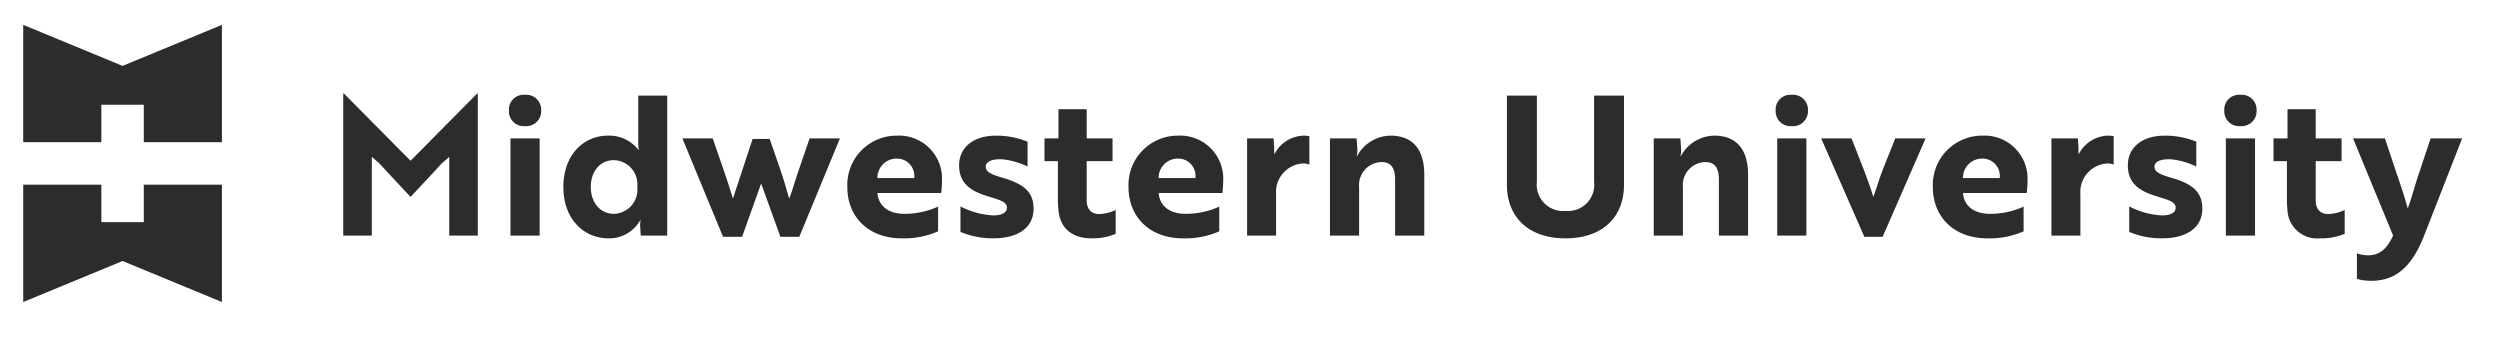 <svg xmlns="http://www.w3.org/2000/svg" xmlns:xlink="http://www.w3.org/1999/xlink" width="304.822" height="41.135" viewBox="0 0 304.822 41.135">
  <defs>
    <clipPath id="clip-path">
      <path id="Path_4058" data-name="Path 4058" d="M0,2.443H304.822V-38.692H0Z" transform="translate(0 38.692)" fill="none"/>
    </clipPath>
  </defs>
  <g id="Group_6131" data-name="Group 6131" transform="translate(0 38.692)">
    <g id="Group_6111" data-name="Group 6111" transform="translate(2.831 -35.663)">
      <path id="Path_4036" data-name="Path 4036" d="M.72.3l-12.114-5V9.608h9.527V5.039H3.306V9.608h9.527V-4.7Z" transform="translate(11.394 4.703)" fill="#2c2c2c"/>
    </g>
    <g id="Group_6112" data-name="Group 6112" transform="translate(2.832 -16.179)">
      <path id="Path_4037" data-name="Path 4037" d="M.873,0V4.569H-4.3V0h-9.526V14.312l12.112-5,12.114,5V0Z" transform="translate(13.826)" fill="#2c2c2c"/>
    </g>
    <g id="Group_6130" data-name="Group 6130" transform="translate(0 -38.692)" clip-path="url(#clip-path)">
      <g id="Group_6113" data-name="Group 6113" transform="translate(41.85 11.393)">
        <path id="Path_4038" data-name="Path 4038" d="M.261.506l-.9-.782v9.6H-4.126V-8.008h.071L4.079.2l8.134-8.205h.07V9.328H8.8v-9.6L7.9.506c-1.258,1.376-2.538,2.75-3.818,4.1C2.8,3.256,1.542,1.881.261.506" transform="translate(4.126 8.008)" fill="#2c2c2c"/>
      </g>
      <path id="Path_4039" data-name="Path 4039" d="M62.113-10.65H58.554V-22.507h3.558Zm0-11.857M60.334-27.82A1.818,1.818,0,0,1,62.3-25.9,1.824,1.824,0,0,1,60.334-24a1.812,1.812,0,0,1-1.968-1.9,1.807,1.807,0,0,1,1.968-1.921" transform="translate(3.686 39.379)" fill="#2c2c2c"/>
      <g id="Group_6114" data-name="Group 6114" transform="translate(68.69 11.654)">
        <path id="Path_4040" data-name="Path 4040" d="M.2.662C.2,2.607,1.385,3.934,3.02,3.934A2.946,2.946,0,0,0,5.866.662,2.946,2.946,0,0,0,3.02-2.61C1.385-2.61.2-1.307.2.662M9.518,6.59H6.294L6.222,5.5a3.135,3.135,0,0,1,.048-.782H6.222A4.327,4.327,0,0,1,2.381,6.923C-.68,6.923-3.145,4.551-3.145.662-3.145-3.251-.68-5.6,2.286-5.6A4.526,4.526,0,0,1,6.009-3.868h.048a4.848,4.848,0,0,1-.071-.972v-5.644H9.518Z" transform="translate(3.145 10.484)" fill="#2c2c2c"/>
      </g>
      <g id="Group_6115" data-name="Group 6115" transform="translate(83.201 16.871)">
        <path id="Path_4041" data-name="Path 4041" d="M.713.237c.4,1.162.759,2.443,1.02,3.368.308-.688.759-2.348,1.139-3.391l1.352-3.96h3.7l-4.955,12H.666l-2.347-6.5-2.325,6.5H-6.331l-4.956-12h3.7C-6.734-1.234-5.714,1.564-5.122,3.6l2.4-7.28H-.638Z" transform="translate(11.287 3.747)" fill="#2c2c2c"/>
      </g>
      <g id="Group_6116" data-name="Group 6116" transform="translate(103.308 16.539)">
        <path id="Path_4042" data-name="Path 4042" d="M.356.166A2.338,2.338,0,0,0-1.968,2.538H2.515A2.111,2.111,0,0,0,.356.166M5.905,2.918A13.5,13.5,0,0,1,5.81,4.364H-1.968C-1.825,5.976-.593,6.9,1.329,6.9a9.886,9.886,0,0,0,4.1-.877V9.036A10.41,10.41,0,0,1,1,9.89c-4.078,0-6.64-2.632-6.64-6.261A6.015,6.015,0,0,1,.381-2.632a5.252,5.252,0,0,1,5.524,5.55" transform="translate(5.644 2.632)" fill="#2c2c2c"/>
      </g>
      <g id="Group_6117" data-name="Group 6117" transform="translate(116.942 16.539)">
        <path id="Path_4043" data-name="Path 4043" d="M.224.444C-1.982-.173-3.547-1.1-3.547-3.4c0-2.2,1.755-3.627,4.507-3.627A10.183,10.183,0,0,1,4.8-6.291v3.035a8.942,8.942,0,0,0-3.012-.877A4.174,4.174,0,0,0,.7-4.086c-.5.1-1,.333-1,.855,0,.592.592.9,1.85,1.28,2.7.759,3.984,1.707,3.984,3.842,0,2.276-1.873,3.6-4.885,3.6a10.018,10.018,0,0,1-4.03-.782V1.606A9.829,9.829,0,0,0,.6,2.7c.879,0,1.685-.237,1.685-.948,0-.64-.711-.9-2.064-1.3" transform="translate(3.547 7.026)" fill="#2c2c2c"/>
      </g>
      <g id="Group_6118" data-name="Group 6118" transform="translate(127.352 13.314)">
        <path id="Path_4044" data-name="Path 4044" d="M.1.211V-3.346H3.541V.211H6.694V2.986H3.541V7.752c0,1.258.735,1.684,1.517,1.684a4.774,4.774,0,0,0,2.016-.5v2.916a7.332,7.332,0,0,1-3.012.545c-1.873,0-3.7-.877-3.96-3.367C.078,8.654.03,8.251.03,7.823V2.986H-1.606V.211Z" transform="translate(1.606 3.346)" fill="#2c2c2c"/>
      </g>
      <g id="Group_6119" data-name="Group 6119" transform="translate(137.594 16.539)">
        <path id="Path_4045" data-name="Path 4045" d="M.356.166A2.338,2.338,0,0,0-1.968,2.538H2.515A2.111,2.111,0,0,0,.356.166M5.905,2.918A13.5,13.5,0,0,1,5.81,4.364H-1.968C-1.826,5.976-.593,6.9,1.328,6.9a9.882,9.882,0,0,0,4.1-.877V9.036A10.4,10.4,0,0,1,1,9.89c-4.079,0-6.64-2.632-6.64-6.261A6.015,6.015,0,0,1,.38-2.632a5.252,5.252,0,0,1,5.525,5.55" transform="translate(5.644 2.632)" fill="#2c2c2c"/>
      </g>
      <g id="Group_6120" data-name="Group 6120" transform="translate(152.059 16.539)">
        <path id="Path_4046" data-name="Path 4046" d="M0,.02H3.226L3.3,1.182a6.584,6.584,0,0,0,.023.782A4.136,4.136,0,0,1,6.83-.312a3.237,3.237,0,0,1,.759.07V3.221a1.952,1.952,0,0,0-.784-.141A3.482,3.482,0,0,0,3.533,6.826v5.051H0Z" transform="translate(0 0.312)" fill="#2c2c2c"/>
      </g>
      <g id="Group_6121" data-name="Group 6121" transform="translate(162.159 16.539)">
        <path id="Path_4047" data-name="Path 4047" d="M.193.02.288,1.371a2.636,2.636,0,0,1-.095.83H.241A4.709,4.709,0,0,1,4.319-.312C7-.312,8.446,1.324,8.446,4.454v7.423H4.889V5.047c0-1.162-.333-2.135-1.613-2.135A2.8,2.8,0,0,0,.5,5.972v5.9H-3.056V.02Z" transform="translate(3.056 0.312)" fill="#2c2c2c"/>
      </g>
      <g id="Group_6122" data-name="Group 6122" transform="translate(183.736 11.654)">
        <path id="Path_4048" data-name="Path 4048" d="M.848.645c0,3.984-2.632,6.546-7.138,6.546-4.482,0-7.139-2.562-7.139-6.546V-10.216h3.653V.289A3.214,3.214,0,0,0-6.29,3.846,3.2,3.2,0,0,0-2.8.289v-10.5H.848Z" transform="translate(13.429 10.216)" fill="#2c2c2c"/>
      </g>
      <g id="Group_6123" data-name="Group 6123" transform="translate(201.638 16.539)">
        <path id="Path_4049" data-name="Path 4049" d="M.193.02.288,1.371a2.636,2.636,0,0,1-.095.83H.241A4.709,4.709,0,0,1,4.319-.312C7-.312,8.446,1.324,8.446,4.454v7.423H4.889V5.047c0-1.162-.333-2.135-1.613-2.135A2.8,2.8,0,0,0,.5,5.972v5.9H-3.056V.02Z" transform="translate(3.056 0.312)" fill="#2c2c2c"/>
      </g>
      <path id="Path_4050" data-name="Path 4050" d="M207.393-10.65h-3.558V-22.507h3.558Zm0-11.857-1.78-5.313a1.819,1.819,0,0,1,1.969,1.921,1.825,1.825,0,0,1-1.969,1.9,1.812,1.812,0,0,1-1.968-1.9,1.807,1.807,0,0,1,1.968-1.921" transform="translate(12.86 39.379)" fill="#2c2c2c"/>
      <g id="Group_6124" data-name="Group 6124" transform="translate(222.052 16.871)">
        <path id="Path_4051" data-name="Path 4051" d="M.756,0l-5.24,12h-2.23L-11.979,0h3.7c.948,2.419,2.086,5.17,2.656,7.138.26-.64.759-2.324,1.185-3.391L-2.943,0Z" transform="translate(11.979)" fill="#2c2c2c"/>
      </g>
      <g id="Group_6125" data-name="Group 6125" transform="translate(235.664 16.539)">
        <path id="Path_4052" data-name="Path 4052" d="M.356.166A2.337,2.337,0,0,0-1.968,2.538H2.514A2.11,2.11,0,0,0,.356.166M5.905,2.918A13.5,13.5,0,0,1,5.81,4.364H-1.968C-1.826,5.976-.593,6.9,1.328,6.9a9.886,9.886,0,0,0,4.1-.877V9.036A10.4,10.4,0,0,1,1,9.89c-4.079,0-6.64-2.632-6.64-6.261A6.015,6.015,0,0,1,.38-2.632a5.252,5.252,0,0,1,5.525,5.55" transform="translate(5.644 2.632)" fill="#2c2c2c"/>
      </g>
      <g id="Group_6126" data-name="Group 6126" transform="translate(250.127 16.539)">
        <path id="Path_4053" data-name="Path 4053" d="M0,.02H3.226L3.3,1.182a6.584,6.584,0,0,0,.023.782A4.138,4.138,0,0,1,6.83-.312a3.228,3.228,0,0,1,.759.07V3.221a1.939,1.939,0,0,0-.782-.141A3.482,3.482,0,0,0,3.534,6.826v5.051H0Z" transform="translate(0 0.312)" fill="#2c2c2c"/>
      </g>
      <g id="Group_6127" data-name="Group 6127" transform="translate(259.446 16.539)">
        <path id="Path_4054" data-name="Path 4054" d="M.224.444C-1.982-.173-3.546-1.1-3.546-3.4c0-2.2,1.754-3.627,4.506-3.627A10.179,10.179,0,0,1,4.8-6.291v3.035a8.942,8.942,0,0,0-3.012-.877A4.178,4.178,0,0,0,.7-4.086c-.5.1-1,.333-1,.855,0,.592.593.9,1.851,1.28,2.7.759,3.984,1.707,3.984,3.842,0,2.276-1.873,3.6-4.886,3.6a10.018,10.018,0,0,1-4.03-.782V1.606A9.834,9.834,0,0,0,.6,2.7c.878,0,1.684-.237,1.684-.948,0-.64-.711-.9-2.064-1.3" transform="translate(3.546 7.026)" fill="#2c2c2c"/>
      </g>
      <path id="Path_4055" data-name="Path 4055" d="M258.844-10.65h-3.558V-22.507h3.558Zm0-11.857-1.779-5.313a1.818,1.818,0,0,1,1.968,1.921,1.824,1.824,0,0,1-1.968,1.9,1.813,1.813,0,0,1-1.969-1.9,1.807,1.807,0,0,1,1.969-1.921" transform="translate(16.109 39.379)" fill="#2c2c2c"/>
      <g id="Group_6128" data-name="Group 6128" transform="translate(277.205 13.314)">
        <path id="Path_4056" data-name="Path 4056" d="M.1.211V-3.346H3.541V.211H6.694V2.986H3.541V7.752c0,1.258.735,1.684,1.518,1.684a4.765,4.765,0,0,0,2.015-.5v2.916a7.328,7.328,0,0,1-3.012.545A3.607,3.607,0,0,1,.1,9.033c-.023-.38-.07-.782-.07-1.21V2.986H-1.606V.211Z" transform="translate(1.606 3.346)" fill="#2c2c2c"/>
      </g>
      <g id="Group_6129" data-name="Group 6129" transform="translate(286.903 16.871)">
        <path id="Path_4057" data-name="Path 4057" d="M.028.833a3.812,3.812,0,0,0,1.4.237c1.565,0,2.372-1.043,3.012-2.4L-.446-13.183H3.443L4.818-9.057c.5,1.447,1,2.917,1.4,4.411.308-.663,1.091-3.533,1.422-4.411l1.376-4.126h3.842L8.257-1.42c-1.351,3.509-3.131,5.265-5.62,5.55a6.344,6.344,0,0,1-1.495.023A4.189,4.189,0,0,1,.028,3.939Z" transform="translate(0.446 13.183)" fill="#2c2c2c"/>
      </g>
    </g>
  </g>
</svg>
